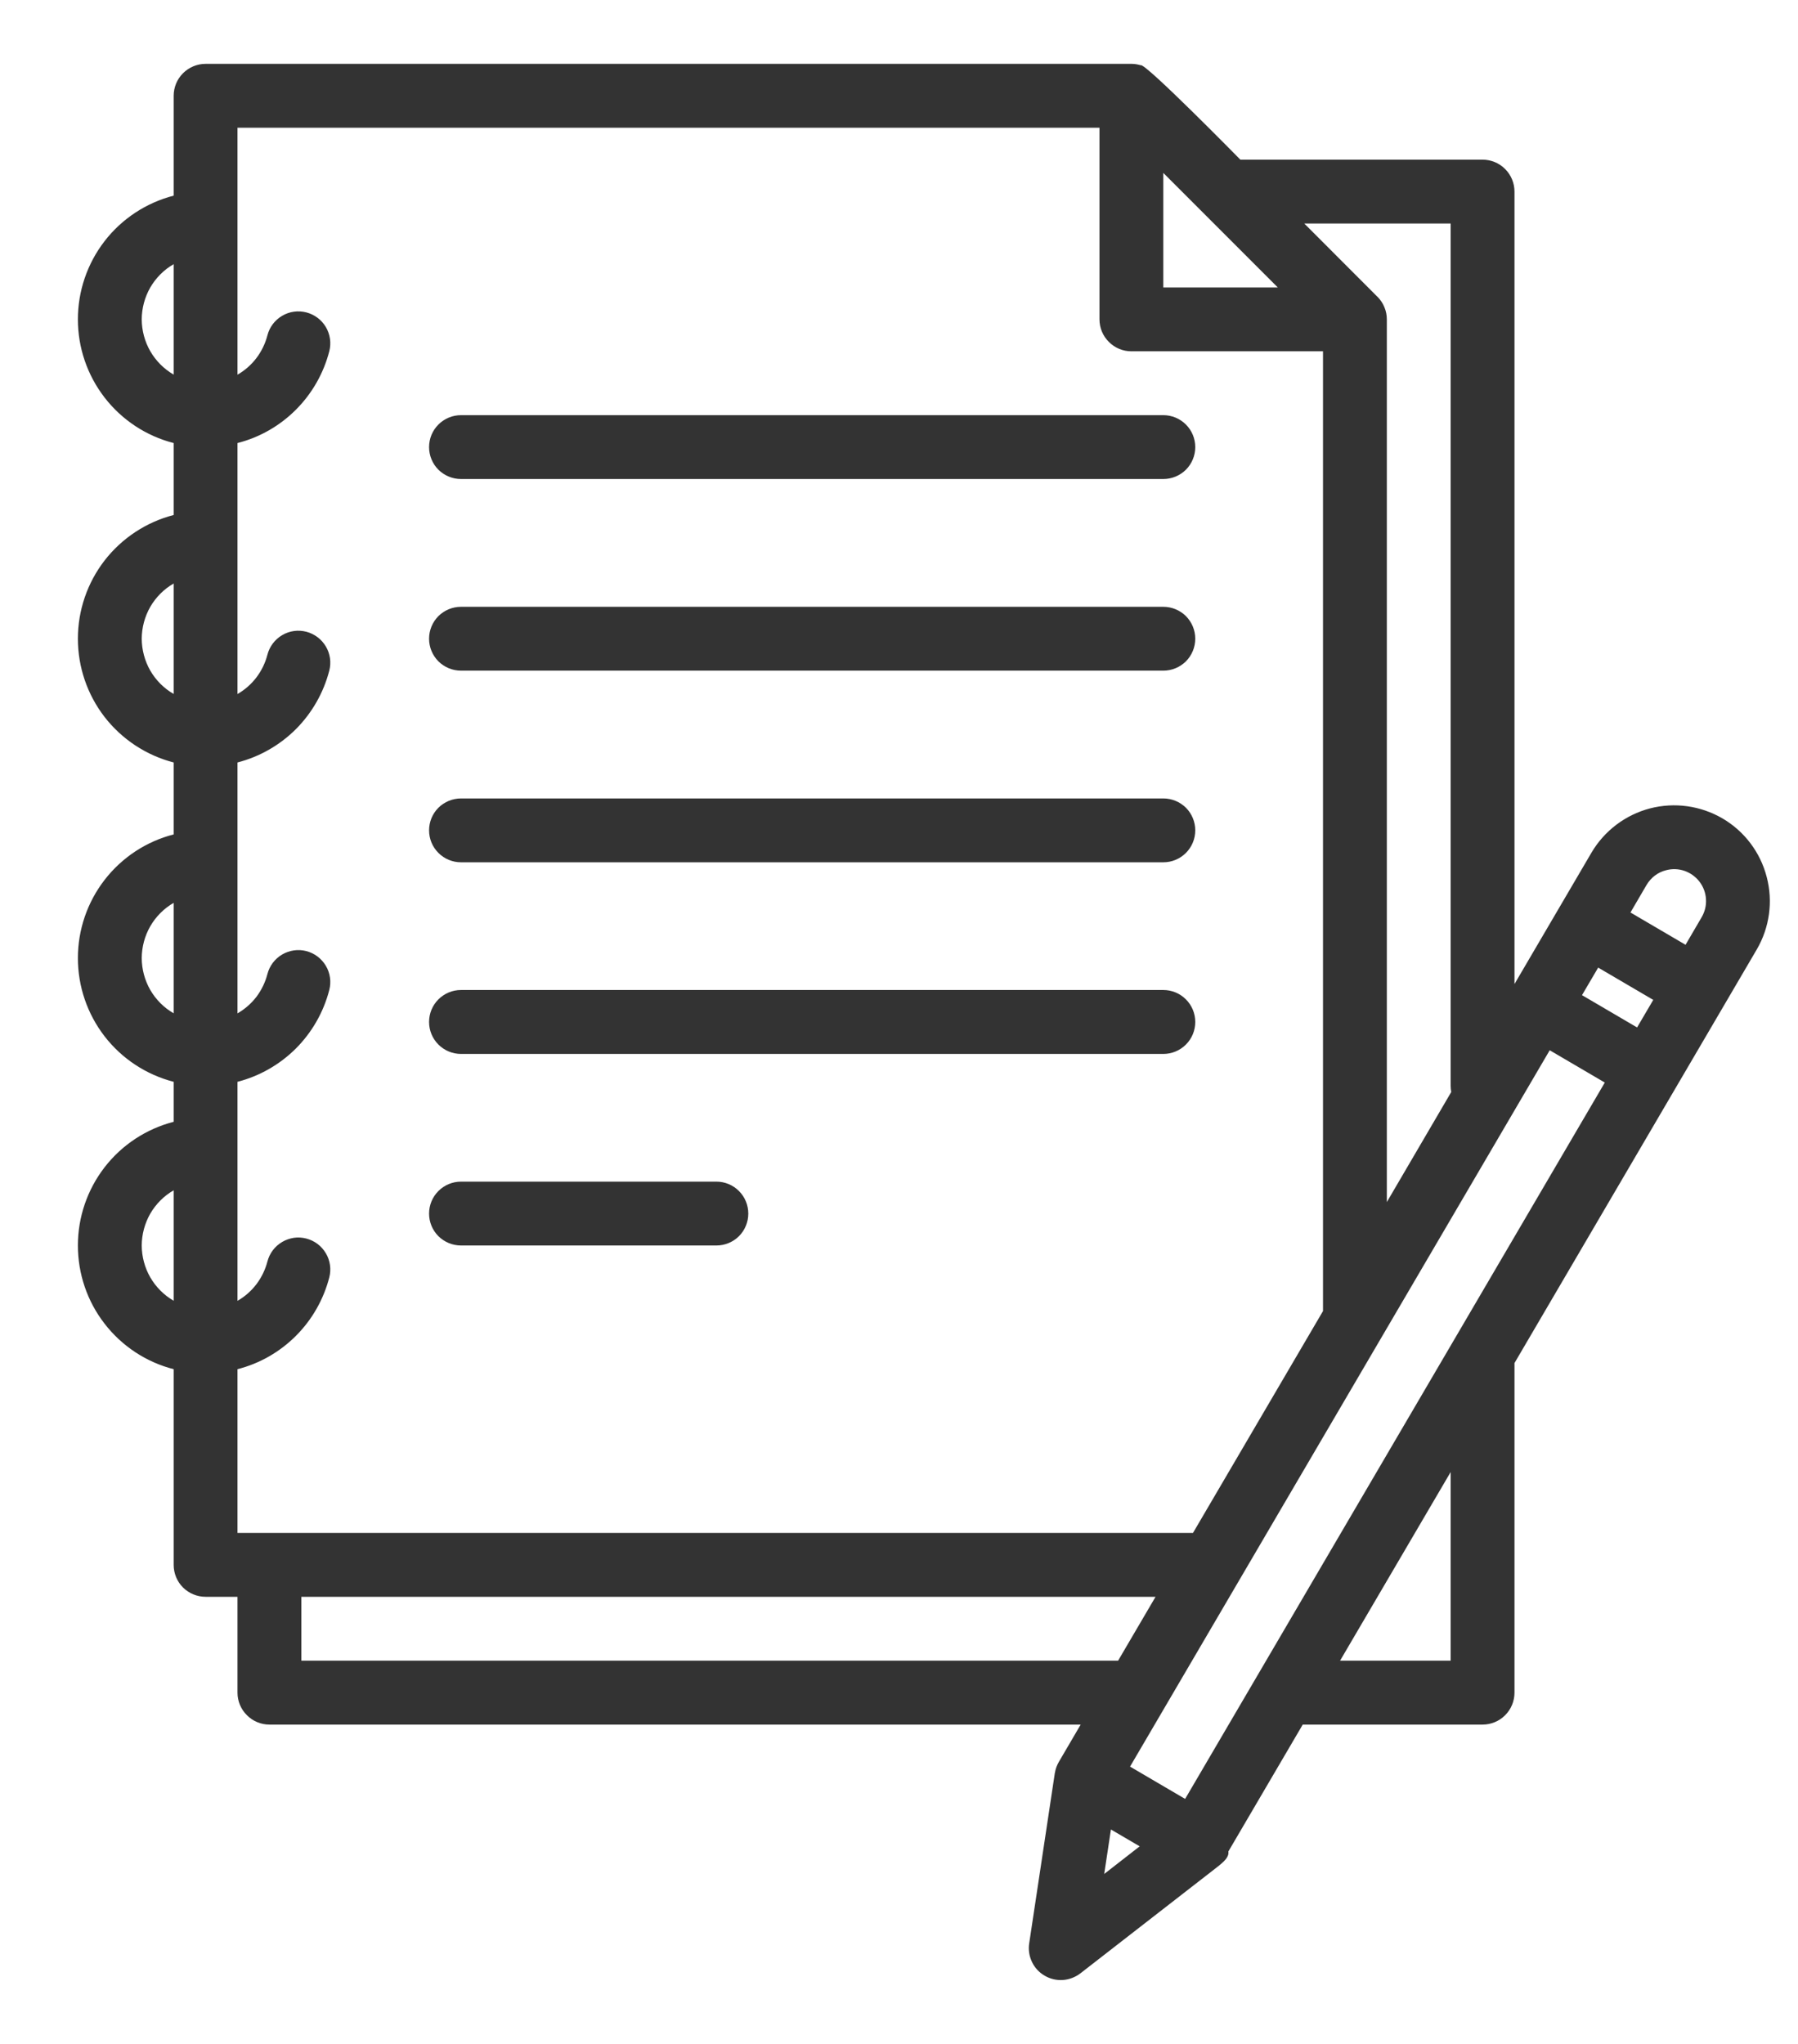 <svg width="22" height="25" viewBox="0 0 22 25" fill="none" xmlns="http://www.w3.org/2000/svg">
<path d="M5.641 5.859H14.234C14.338 5.859 14.437 5.818 14.511 5.745C14.584 5.672 14.625 5.572 14.625 5.469C14.625 5.365 14.584 5.266 14.511 5.193C14.437 5.119 14.338 5.078 14.234 5.078H5.641C5.537 5.078 5.438 5.119 5.364 5.193C5.291 5.266 5.25 5.365 5.25 5.469C5.25 5.572 5.291 5.672 5.364 5.745C5.438 5.818 5.537 5.859 5.641 5.859Z" fill="#333"/>
<path d="M5.641 8.203H14.234C14.338 8.203 14.437 8.162 14.511 8.089C14.584 8.015 14.625 7.916 14.625 7.812C14.625 7.709 14.584 7.61 14.511 7.536C14.437 7.463 14.338 7.422 14.234 7.422H5.641C5.537 7.422 5.438 7.463 5.364 7.536C5.291 7.61 5.25 7.709 5.25 7.812C5.25 7.916 5.291 8.015 5.364 8.089C5.438 8.162 5.537 8.203 5.641 8.203Z" fill="#333"/>
<path d="M5.641 10.547H14.234C14.338 10.547 14.437 10.506 14.511 10.432C14.584 10.359 14.625 10.26 14.625 10.156C14.625 10.053 14.584 9.953 14.511 9.88C14.437 9.807 14.338 9.766 14.234 9.766H5.641C5.537 9.766 5.438 9.807 5.364 9.88C5.291 9.953 5.25 10.053 5.25 10.156C5.25 10.26 5.291 10.359 5.364 10.432C5.438 10.506 5.537 10.547 5.641 10.547Z" fill="#333"/>
<path d="M5.641 12.891H14.234C14.338 12.891 14.437 12.85 14.511 12.776C14.584 12.703 14.625 12.604 14.625 12.5C14.625 12.396 14.584 12.297 14.511 12.224C14.437 12.15 14.338 12.109 14.234 12.109H5.641C5.537 12.109 5.438 12.15 5.364 12.224C5.291 12.297 5.25 12.396 5.25 12.5C5.25 12.604 5.291 12.703 5.364 12.776C5.438 12.85 5.537 12.891 5.641 12.891Z" fill="#333"/>
<path d="M5.641 15.234H8.766C8.869 15.234 8.969 15.193 9.042 15.12C9.115 15.047 9.156 14.947 9.156 14.844C9.156 14.74 9.115 14.641 9.042 14.568C8.969 14.494 8.869 14.453 8.766 14.453H5.641C5.537 14.453 5.438 14.494 5.364 14.568C5.291 14.641 5.25 14.74 5.25 14.844C5.25 14.947 5.291 15.047 5.364 15.12C5.438 15.193 5.537 15.234 5.641 15.234Z" fill="#333"/>
<path d="M21.077 10.011C20.808 9.854 20.489 9.81 20.188 9.888C19.888 9.967 19.631 10.161 19.473 10.429L18.531 12.036V2.344C18.531 2.24 18.49 2.141 18.417 2.068C18.344 1.994 18.244 1.953 18.141 1.953H15.177C15.177 1.953 14.004 0.758 13.957 0.798C13.92 0.787 13.882 0.781 13.844 0.781H2.516C2.412 0.781 2.313 0.822 2.239 0.896C2.166 0.969 2.125 1.068 2.125 1.172V2.393C1.789 2.48 1.492 2.675 1.28 2.949C1.068 3.223 0.953 3.56 0.953 3.906C0.953 4.253 1.068 4.589 1.28 4.863C1.492 5.137 1.789 5.333 2.125 5.419V6.299C1.789 6.386 1.492 6.582 1.28 6.855C1.068 7.129 0.953 7.466 0.953 7.812C0.953 8.159 1.068 8.496 1.28 8.77C1.492 9.043 1.789 9.239 2.125 9.326V10.206C1.789 10.292 1.492 10.488 1.28 10.762C1.068 11.036 0.953 11.372 0.953 11.719C0.953 12.065 1.068 12.402 1.28 12.676C1.492 12.95 1.789 13.145 2.125 13.232V13.721C1.789 13.808 1.492 14.003 1.28 14.277C1.068 14.551 0.953 14.888 0.953 15.234C0.953 15.581 1.068 15.918 1.28 16.191C1.492 16.465 1.789 16.661 2.125 16.747V19.141C2.125 19.244 2.166 19.344 2.239 19.417C2.313 19.49 2.412 19.531 2.516 19.531H2.906V20.703C2.906 20.807 2.947 20.906 3.021 20.979C3.094 21.053 3.193 21.094 3.297 21.094H13.223L12.956 21.55C12.932 21.591 12.915 21.637 12.908 21.683C12.907 21.686 12.907 21.688 12.906 21.69L12.905 21.696V21.698L12.593 23.77C12.581 23.847 12.593 23.926 12.627 23.997C12.66 24.067 12.714 24.126 12.782 24.165C12.849 24.205 12.927 24.223 13.005 24.218C13.082 24.213 13.157 24.184 13.219 24.137L14.88 22.847C14.987 22.764 15.039 22.713 15.03 22.646L15.94 21.094H18.141C18.244 21.094 18.344 21.053 18.417 20.979C18.49 20.906 18.531 20.807 18.531 20.703V16.672L21.495 11.614C21.652 11.346 21.696 11.026 21.617 10.726C21.539 10.425 21.345 10.168 21.077 10.011ZM20.386 10.644C20.46 10.624 20.539 10.627 20.612 10.652C20.685 10.678 20.749 10.724 20.796 10.786C20.842 10.847 20.87 10.921 20.874 10.998C20.879 11.076 20.86 11.152 20.821 11.219L20.624 11.556L19.95 11.161L20.147 10.824C20.173 10.78 20.208 10.741 20.248 10.71C20.289 10.679 20.336 10.656 20.386 10.644ZM14.501 22.003L13.827 21.608L18.962 12.846L19.636 13.241L14.501 22.003ZM14.234 2.115L15.635 3.516H14.234V2.115ZM19.357 12.172L19.555 11.835L20.229 12.23L20.031 12.567L19.357 12.172ZM17.75 2.734V13.281C17.75 13.307 17.753 13.332 17.757 13.357L16.969 14.703V3.906C16.969 3.855 16.959 3.804 16.939 3.757C16.92 3.71 16.891 3.667 16.855 3.63L16.854 3.63L15.959 2.734H17.75ZM2.906 1.562H13.453V3.906C13.453 4.01 13.494 4.109 13.568 4.182C13.641 4.256 13.74 4.297 13.844 4.297H16.188V16.036L14.597 18.75H2.906V16.747C3.177 16.678 3.423 16.537 3.621 16.339C3.818 16.142 3.959 15.895 4.029 15.625C4.055 15.524 4.04 15.418 3.987 15.329C3.934 15.239 3.848 15.175 3.748 15.149C3.698 15.136 3.646 15.133 3.596 15.14C3.545 15.148 3.496 15.165 3.452 15.191C3.362 15.244 3.298 15.33 3.272 15.43C3.246 15.53 3.2 15.625 3.138 15.707C3.075 15.79 2.996 15.859 2.906 15.911V13.232C3.177 13.162 3.423 13.021 3.621 12.824C3.818 12.626 3.959 12.38 4.029 12.109C4.055 12.009 4.04 11.902 3.987 11.813C3.934 11.724 3.848 11.659 3.748 11.633C3.647 11.607 3.541 11.623 3.452 11.675C3.362 11.728 3.298 11.814 3.272 11.914C3.246 12.015 3.2 12.109 3.138 12.192C3.075 12.274 2.996 12.343 2.906 12.395V9.326C3.177 9.256 3.423 9.115 3.621 8.918C3.818 8.72 3.959 8.473 4.029 8.203C4.055 8.102 4.04 7.996 3.987 7.907C3.934 7.818 3.848 7.753 3.748 7.727C3.647 7.701 3.541 7.716 3.452 7.769C3.362 7.822 3.298 7.908 3.272 8.008C3.246 8.109 3.2 8.203 3.138 8.285C3.075 8.368 2.996 8.437 2.906 8.489V5.419C3.177 5.35 3.423 5.209 3.621 5.011C3.818 4.814 3.959 4.567 4.029 4.297C4.055 4.196 4.04 4.09 3.987 4C3.934 3.911 3.848 3.847 3.748 3.821C3.647 3.795 3.541 3.81 3.452 3.863C3.362 3.916 3.298 4.001 3.272 4.102C3.246 4.202 3.2 4.297 3.138 4.379C3.075 4.462 2.996 4.531 2.906 4.583V1.562ZM1.734 3.906C1.735 3.769 1.771 3.635 1.839 3.516C1.908 3.398 2.006 3.299 2.125 3.231V4.582C2.006 4.513 1.908 4.415 1.839 4.296C1.771 4.178 1.735 4.043 1.734 3.906ZM1.734 7.812C1.735 7.676 1.771 7.541 1.839 7.422C1.908 7.304 2.006 7.205 2.125 7.137V8.488C2.006 8.42 1.908 8.321 1.839 8.203C1.771 8.084 1.735 7.949 1.734 7.812ZM1.734 11.719C1.735 11.582 1.771 11.447 1.839 11.329C1.908 11.21 2.006 11.112 2.125 11.043V12.394C2.006 12.326 1.908 12.227 1.839 12.109C1.771 11.99 1.735 11.856 1.734 11.719ZM1.734 15.234C1.735 15.097 1.771 14.963 1.839 14.844C1.908 14.726 2.006 14.627 2.125 14.559V15.91C2.006 15.841 1.908 15.743 1.839 15.624C1.771 15.506 1.735 15.371 1.734 15.234ZM3.687 20.312V19.531H14.139L13.681 20.312H3.687ZM13.593 22.377L13.945 22.583L13.511 22.921L13.593 22.377ZM17.75 20.312H16.397L17.75 18.005V20.312Z" fill="#333"/>
</svg>
